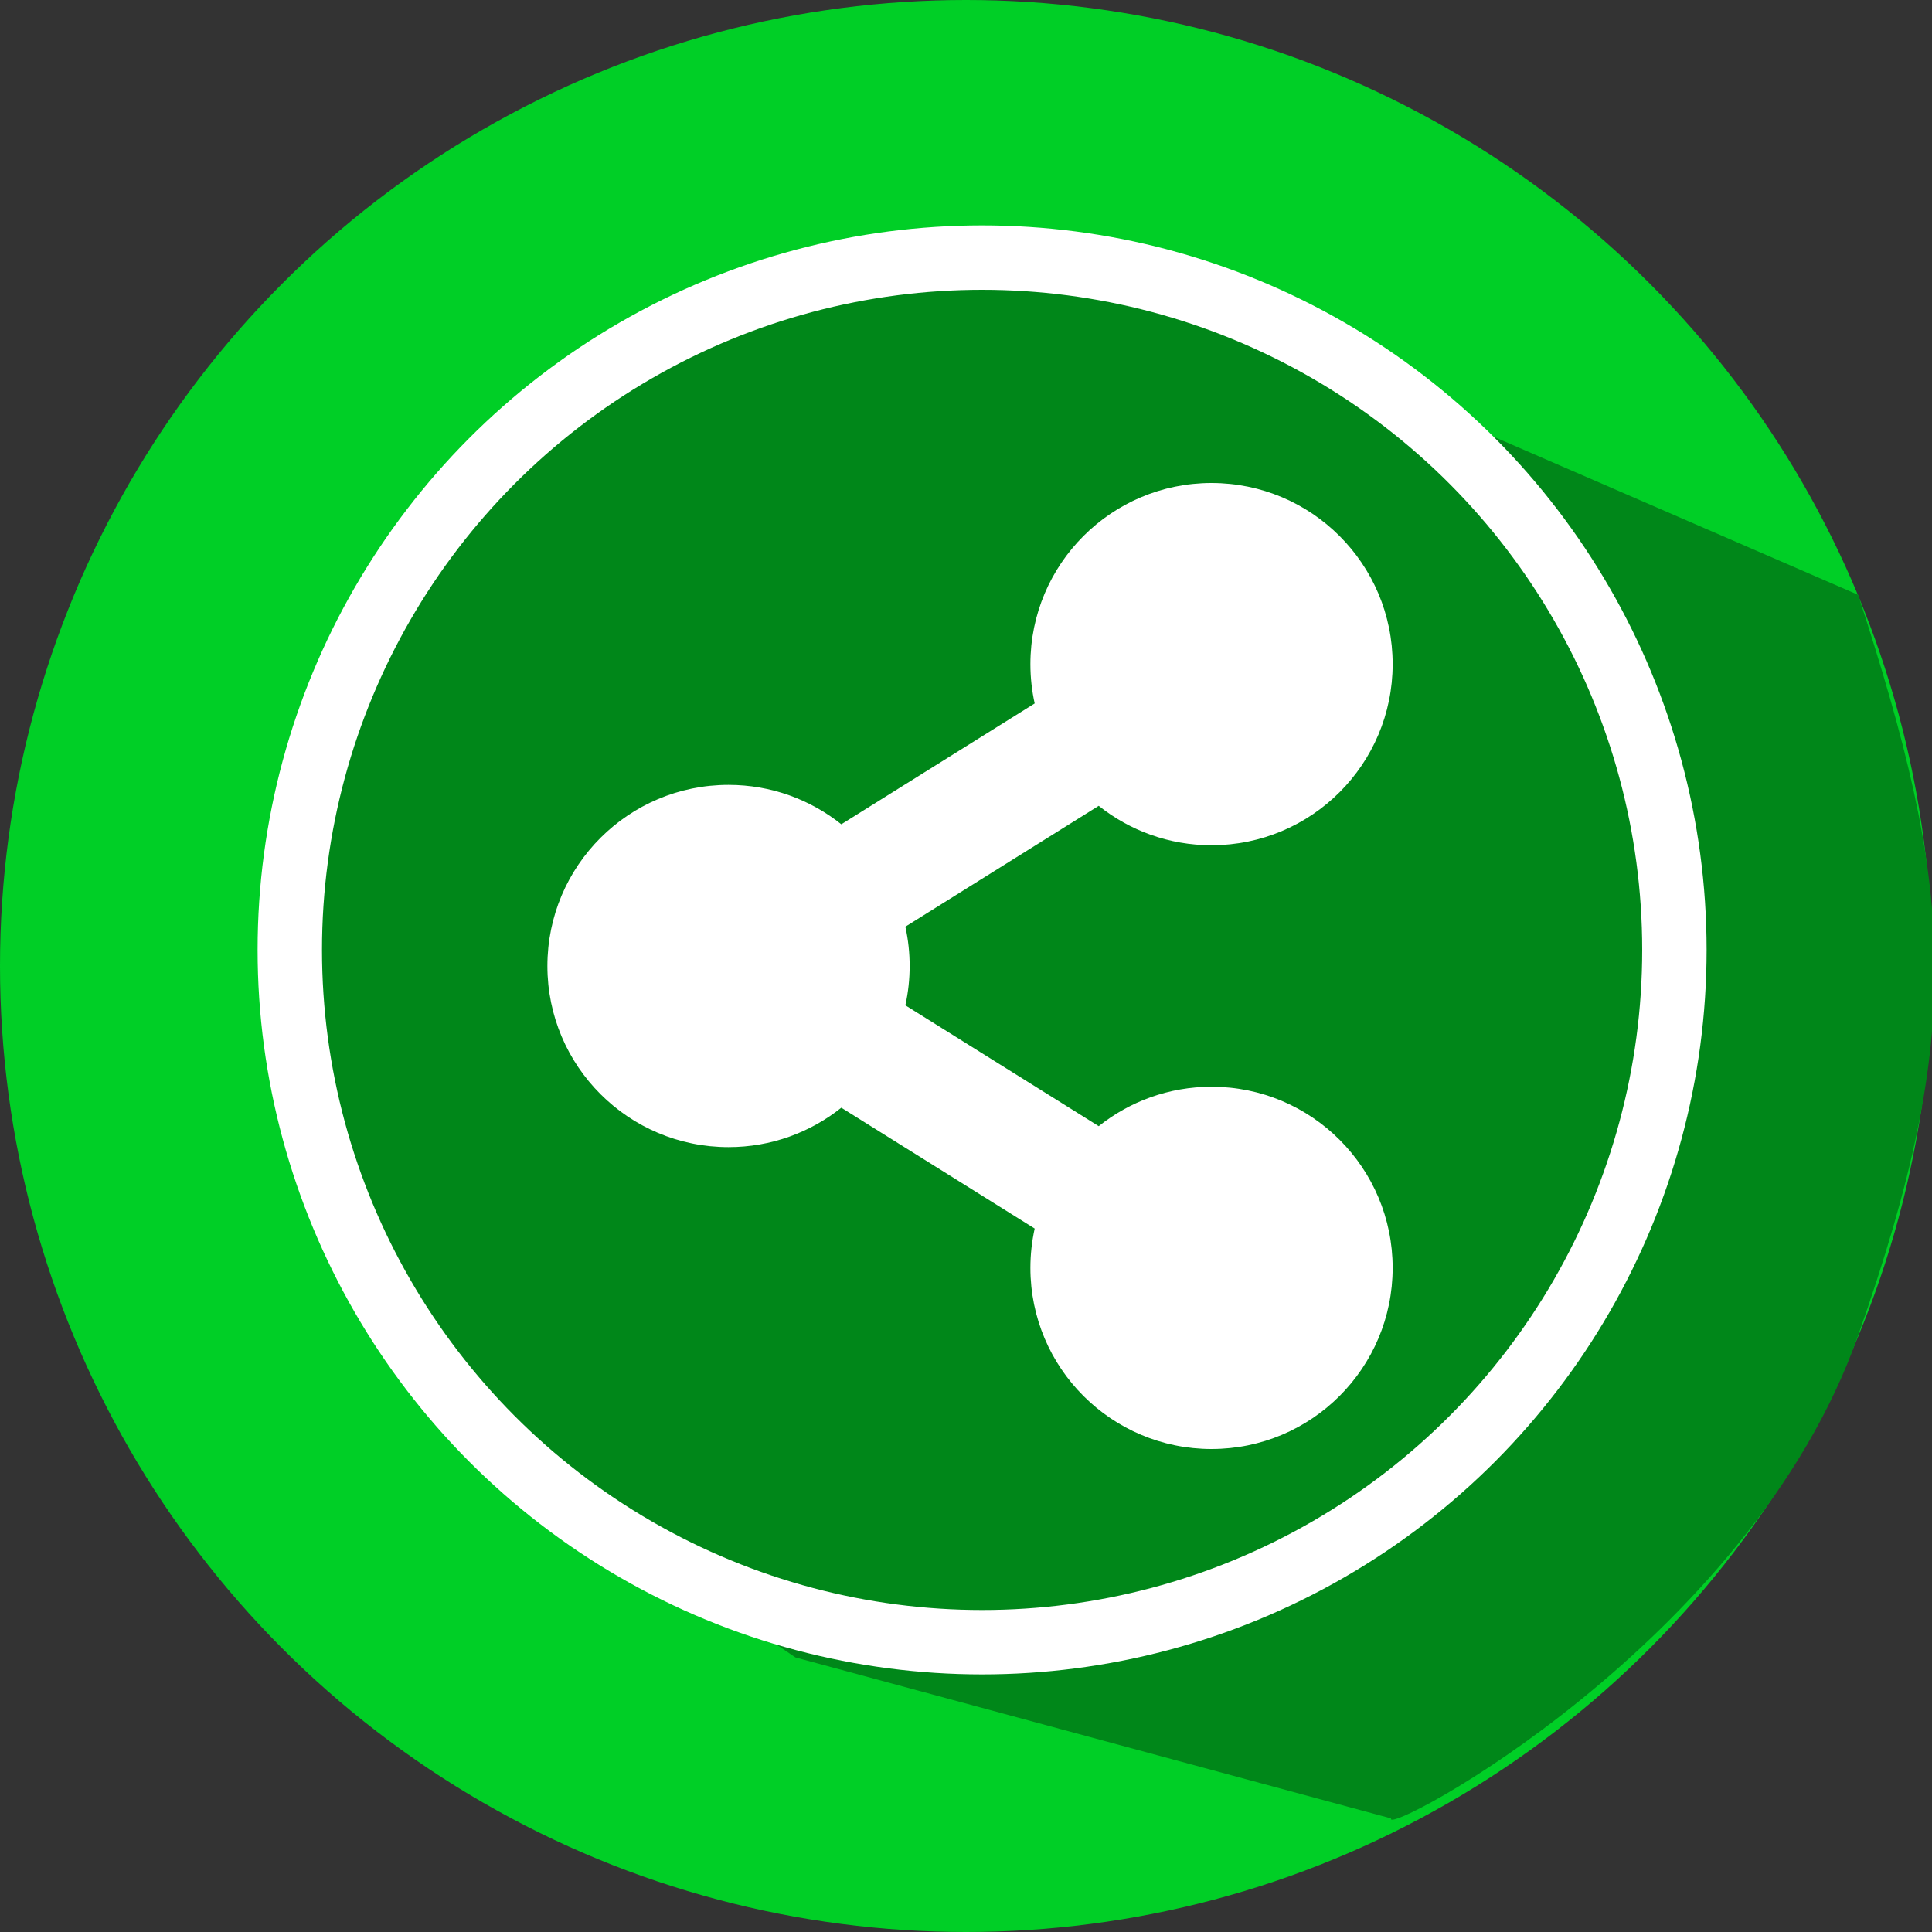 <svg width="60" height="60" viewBox="0 0 60 60" fill="none" xmlns="http://www.w3.org/2000/svg">
<rect x="0" y="0" width="60" height="60" fill="#333333" stroke="none"/>
<g clip-path="url(#clip0_4771_16408)">
<circle cx="30" cy="30" r="30" fill="#00CF26"/>
<path d="M32.914 7.72L57.706 18.473C60.669 27.581 61.075 31.892 57.706 41.473C54.338 51.054 42.937 57.065 43.202 56.473L24.702 51.473L13.702 43.973L8.702 34.473L10.202 19.973L20.206 10.206L32.914 7.72Z" fill="#008719"/>
<circle cx="30.5" cy="29.5" r="21.5" stroke="white" stroke-width="2"/>
<g clip-path="url(#clip1_4771_16408)">
<path d="M37.625 33.75C36.3 33.75 35.083 34.208 34.122 34.974L28.117 31.221C28.294 30.417 28.294 29.583 28.117 28.779L34.122 25.026C35.083 25.792 36.3 26.25 37.625 26.25C40.732 26.25 43.25 23.732 43.25 20.625C43.25 17.518 40.732 15 37.625 15C34.518 15 32 17.518 32 20.625C32 21.044 32.046 21.453 32.133 21.846L26.128 25.599C25.167 24.833 23.95 24.375 22.625 24.375C19.518 24.375 17 26.893 17 30C17 33.107 19.518 35.625 22.625 35.625C23.95 35.625 25.167 35.167 26.128 34.401L32.133 38.154C32.045 38.555 32 38.964 32 39.375C32 42.482 34.518 45 37.625 45C40.732 45 43.25 42.482 43.25 39.375C43.25 36.268 40.732 33.75 37.625 33.75Z" fill="white"/>
</g>
</g>
<defs>
<clipPath id="clip0_4771_16408">
<rect width="60" height="60" fill="white"/>
</clipPath>
<clipPath id="clip1_4771_16408">
<rect width="26.25" height="30" fill="white" transform="translate(17 15)"/>
</clipPath>
</defs>
</svg>
